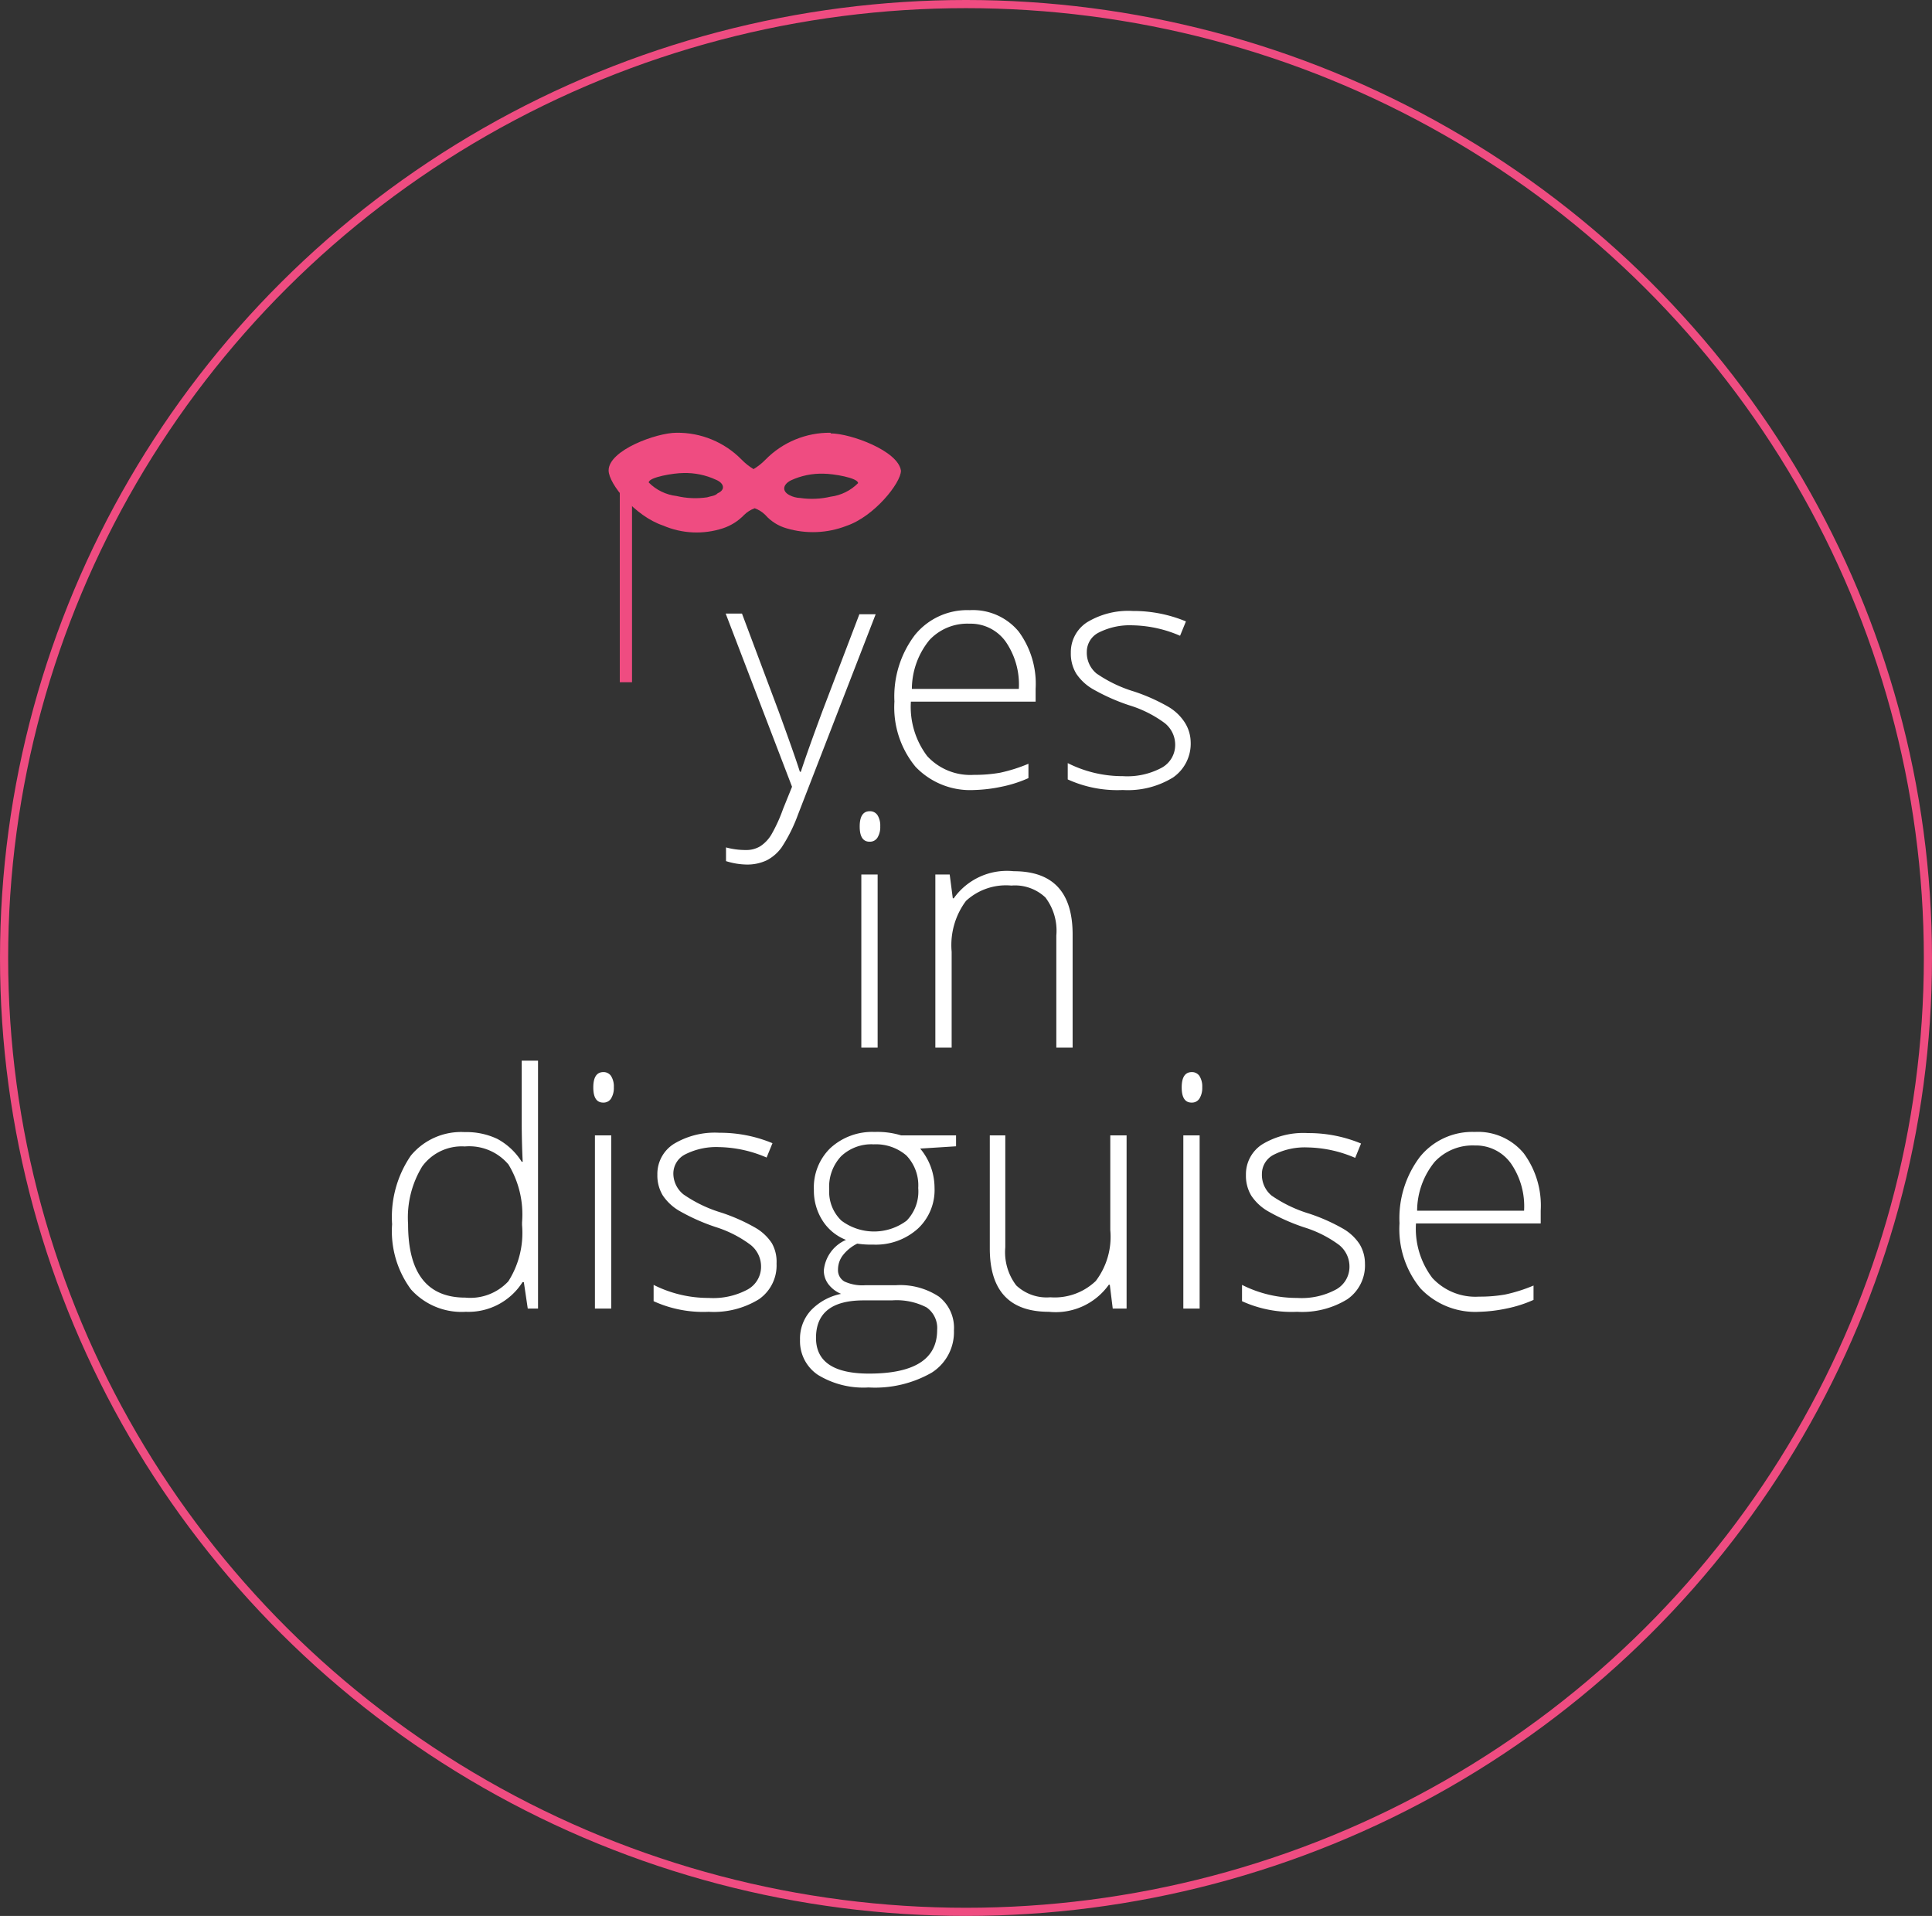 <svg id="Layer_1" data-name="Layer 1" xmlns="http://www.w3.org/2000/svg" xmlns:xlink="http://www.w3.org/1999/xlink" viewBox="0 0 118.5 117.5"><rect x="0" y="0" width="118.5" height="117.5" fill="#333333" stroke="none"/><defs><style>.cls-1,.cls-2,.cls-4,.cls-8{fill:none;}.cls-2{clip-rule:evenodd;}.cls-3{clip-path:url(#clip-path);}.cls-4,.cls-8{stroke:#ef4c81;stroke-miterlimit:10;}.cls-4{stroke-width:0.5px;}.cls-5{clip-path:url(#clip-path-2);}.cls-6{clip-path:url(#clip-path-3);}.cls-7{fill:#ef4c81;}.cls-8{stroke-width:0.75px;}.cls-9{fill:#fff;}</style><clipPath id="clip-path" transform="translate(-37.75 -24.75)"><rect class="cls-1" x="-1" width="196" height="266"/></clipPath><clipPath id="clip-path-2" transform="translate(-37.75 -24.75)"><path class="cls-2" d="M88.7,55.21a5,5,0,0,1-1.87.08,1.52,1.52,0,0,1-.65-.17c-.49-.25-.41-.66.08-.91a4.46,4.46,0,0,1,2-.41c.57,0,2.12.25,2.12.58A2.87,2.87,0,0,1,88.7,55.21ZM81.77,55c-.16.17-.41.17-.65.25a5,5,0,0,1-1.87-.08,2.87,2.87,0,0,1-1.71-.83c0-.33,1.55-.58,2.12-.58a4.46,4.46,0,0,1,2,.41C82.17,54.38,82.26,54.79,81.77,55Zm6.93-3.71a5.5,5.5,0,0,0-4,1.65,3.62,3.62,0,0,1-.73.58,3.62,3.62,0,0,1-.73-.58,5.5,5.5,0,0,0-4-1.65c-1.22,0-4.16,1.07-4.16,2.31,0,.83,1.63,2.81,3.34,3.38a5.19,5.19,0,0,0,3.67.17,3.19,3.19,0,0,0,1.3-.82,1.77,1.77,0,0,1,.65-.41,1.77,1.77,0,0,1,.65.41,2.73,2.73,0,0,0,1.3.82A5.69,5.69,0,0,0,89.67,57c1.71-.58,3.34-2.64,3.34-3.38C92.85,52.4,89.92,51.33,88.7,51.33Z"/></clipPath><clipPath id="clip-path-3" transform="translate(-37.75 -24.75)"><rect class="cls-1" x="75" y="50" width="19" height="18"/></clipPath></defs><title>yid_logo</title><g class="cls-3"><ellipse class="cls-4" cx="59.25" cy="58.75" rx="59" ry="58.5"/></g><g class="cls-5"><g class="cls-6"><rect class="cls-7" x="32.33" y="21.58" width="27.93" height="16.12"/></g></g><g class="cls-6"><line class="cls-8" x1="38.39" y1="29.79" x2="38.39" y2="41.84"/></g><g class="cls-3"><path class="cls-9" d="M82.26,62.38h1l2.25,6q1,2.74,1.3,3.7h.06q.41-1.26,1.34-3.76l2.25-5.9h1L86.69,74.72a9.62,9.62,0,0,1-1,2,2.59,2.59,0,0,1-.91.79,2.78,2.78,0,0,1-1.26.26,4.36,4.36,0,0,1-1.24-.21v-.84a4.56,4.56,0,0,0,1.22.16,1.64,1.64,0,0,0,.88-.23,2.19,2.19,0,0,0,.69-.73,9.57,9.57,0,0,0,.71-1.56L86.33,73Z" transform="translate(-37.75 -24.75)"/><path class="cls-9" d="M97.51,73.2a4.63,4.63,0,0,1-3.61-1.43,5.73,5.73,0,0,1-1.29-4,6.23,6.23,0,0,1,1.25-4.07,4.13,4.13,0,0,1,3.37-1.53,3.64,3.64,0,0,1,3,1.31A5.4,5.4,0,0,1,101.27,67v.78H93.62a5,5,0,0,0,1,3.34,3.59,3.59,0,0,0,2.87,1.15,8.86,8.86,0,0,0,1.6-.13,9.7,9.7,0,0,0,1.74-.55v.88a7.78,7.78,0,0,1-1.66.53A9.19,9.19,0,0,1,97.51,73.2ZM97.22,63a3.18,3.18,0,0,0-2.46,1A4.77,4.77,0,0,0,93.68,67h6.56a4.63,4.63,0,0,0-.8-2.89A2.64,2.64,0,0,0,97.22,63Z" transform="translate(-37.75 -24.75)"/><path class="cls-9" d="M110.78,70.24a2.52,2.52,0,0,1-1.08,2.19,5.28,5.28,0,0,1-3.08.77,7.33,7.33,0,0,1-3.38-.65v-1a7.45,7.45,0,0,0,3.38.8,4.45,4.45,0,0,0,2.39-.52,1.59,1.59,0,0,0,.82-1.39,1.69,1.69,0,0,0-.65-1.35A7.15,7.15,0,0,0,107,68a12.23,12.23,0,0,1-2.24-1,3.08,3.08,0,0,1-1-.94,2.36,2.36,0,0,1-.33-1.27,2.18,2.18,0,0,1,1-1.88,4.87,4.87,0,0,1,2.8-.69,8.38,8.38,0,0,1,3.26.64l-.36.88a7.65,7.65,0,0,0-2.9-.64,4.2,4.2,0,0,0-2.06.43,1.32,1.32,0,0,0-.76,1.19,1.65,1.65,0,0,0,.59,1.33,8.24,8.24,0,0,0,2.31,1.11,11.36,11.36,0,0,1,2.09.93,3,3,0,0,1,1,.94A2.3,2.3,0,0,1,110.78,70.24Z" transform="translate(-37.75 -24.75)"/><path class="cls-9" d="M90.48,75.44q0-.94.62-.94a.55.55,0,0,1,.47.24,1.2,1.2,0,0,1,.17.69,1.23,1.23,0,0,1-.17.69.54.54,0,0,1-.47.25Q90.48,76.38,90.48,75.44ZM91.58,89h-1V78.38h1Z" transform="translate(-37.75 -24.75)"/><path class="cls-9" d="M102.54,89V82.12a3.36,3.36,0,0,0-.67-2.33,2.72,2.72,0,0,0-2.09-.73A3.62,3.62,0,0,0,97,80a4.53,4.53,0,0,0-.88,3.12V89h-1V78.38H96l.19,1.46h.06a4,4,0,0,1,3.68-1.66q3.61,0,3.61,3.88V89Z" transform="translate(-37.75 -24.75)"/><path class="cls-9" d="M66.26,94.18a4.4,4.4,0,0,1,2,.42A4,4,0,0,1,69.75,96h.06q-.06-1.23-.06-2.41V89.8h1V105h-.63l-.24-1.62h-.08a3.93,3.93,0,0,1-3.48,1.82,4.17,4.17,0,0,1-3.36-1.37,6,6,0,0,1-1.16-4,6.66,6.66,0,0,1,1.15-4.21A4,4,0,0,1,66.26,94.18Zm0,.88a3,3,0,0,0-2.61,1.22,6,6,0,0,0-.87,3.54q0,4.51,3.51,4.51a3.18,3.18,0,0,0,2.64-1,5.54,5.54,0,0,0,.84-3.45v-.17a5.91,5.91,0,0,0-.83-3.54A3.15,3.15,0,0,0,66.26,95.06Z" transform="translate(-37.75 -24.75)"/><path class="cls-9" d="M74.14,91.44q0-.94.62-.94a.55.55,0,0,1,.47.24,1.2,1.2,0,0,1,.17.69,1.23,1.23,0,0,1-.17.69.54.54,0,0,1-.47.25Q74.14,92.38,74.14,91.44ZM75.24,105h-1V94.38h1Z" transform="translate(-37.75 -24.75)"/><path class="cls-9" d="M85.38,102.24a2.52,2.52,0,0,1-1.08,2.19,5.28,5.28,0,0,1-3.08.77,7.33,7.33,0,0,1-3.38-.65v-1a7.45,7.45,0,0,0,3.38.8,4.45,4.45,0,0,0,2.39-.52,1.59,1.59,0,0,0,.82-1.39,1.69,1.69,0,0,0-.65-1.35A7.15,7.15,0,0,0,81.64,100a12.23,12.23,0,0,1-2.24-1,3.08,3.08,0,0,1-1-.94,2.36,2.36,0,0,1-.33-1.27,2.18,2.18,0,0,1,1-1.88,4.87,4.87,0,0,1,2.8-.69,8.38,8.38,0,0,1,3.26.64l-.36.88a7.65,7.65,0,0,0-2.9-.64,4.2,4.2,0,0,0-2.06.43,1.32,1.32,0,0,0-.76,1.19A1.65,1.65,0,0,0,79.67,98,8.24,8.24,0,0,0,82,99.12a11.36,11.36,0,0,1,2.09.93,3,3,0,0,1,1,.94A2.3,2.3,0,0,1,85.38,102.24Z" transform="translate(-37.75 -24.75)"/><path class="cls-9" d="M96.39,94.38v.67l-2.2.14a3.75,3.75,0,0,1,.88,2.4,3.24,3.24,0,0,1-1,2.49,3.85,3.85,0,0,1-2.74,1,6,6,0,0,1-1-.06,2.53,2.53,0,0,0-.88.71,1.44,1.44,0,0,0-.3.87.8.8,0,0,0,.39.74,2.63,2.63,0,0,0,1.29.23h1.86a4.31,4.31,0,0,1,2.65.7,2.43,2.43,0,0,1,.92,2.07,2.94,2.94,0,0,1-1.36,2.59,7,7,0,0,1-3.88.91,5.34,5.34,0,0,1-3.1-.77,2.48,2.48,0,0,1-1.1-2.15,2.55,2.55,0,0,1,.68-1.82,3.52,3.52,0,0,1,1.84-1,1.87,1.87,0,0,1-.77-.58,1.38,1.38,0,0,1-.29-.86,2.27,2.27,0,0,1,1.36-1.87,3,3,0,0,1-1.45-1.2,3.41,3.41,0,0,1-.52-1.87,3.36,3.36,0,0,1,1-2.55,3.79,3.79,0,0,1,2.73-1,5,5,0,0,1,1.62.21ZM87.8,106.8q0,2.19,3.25,2.19,4.18,0,4.18-2.67a1.54,1.54,0,0,0-.65-1.39,4,4,0,0,0-2.12-.43H90.72Q87.8,104.5,87.8,106.8Zm.81-9.1a2.45,2.45,0,0,0,.75,1.91,3.34,3.34,0,0,0,4,0,2.57,2.57,0,0,0,.71-2,2.65,2.65,0,0,0-.73-2,2.87,2.87,0,0,0-2-.68,2.7,2.7,0,0,0-2,.73A2.74,2.74,0,0,0,88.61,97.7Z" transform="translate(-37.75 -24.75)"/><path class="cls-9" d="M99.41,94.38v6.87a3.36,3.36,0,0,0,.67,2.33,2.72,2.72,0,0,0,2.09.73,3.65,3.65,0,0,0,2.79-1,4.48,4.48,0,0,0,.89-3.12V94.38h1V105H106l-.18-1.46h-.06a4,4,0,0,1-3.68,1.66q-3.62,0-3.62-3.88V94.38Z" transform="translate(-37.75 -24.75)"/><path class="cls-9" d="M110.23,91.44q0-.94.62-.94a.55.55,0,0,1,.47.24,1.2,1.2,0,0,1,.17.69,1.23,1.23,0,0,1-.17.69.54.54,0,0,1-.47.25Q110.23,92.38,110.23,91.44Zm1.1,13.56h-1V94.38h1Z" transform="translate(-37.75 -24.75)"/><path class="cls-9" d="M121.47,102.24a2.52,2.52,0,0,1-1.08,2.19,5.28,5.28,0,0,1-3.08.77,7.33,7.33,0,0,1-3.38-.65v-1a7.45,7.45,0,0,0,3.38.8,4.45,4.45,0,0,0,2.39-.52,1.59,1.59,0,0,0,.82-1.39,1.69,1.69,0,0,0-.65-1.35,7.15,7.15,0,0,0-2.13-1.07,12.23,12.23,0,0,1-2.24-1,3.08,3.08,0,0,1-1-.94,2.36,2.36,0,0,1-.33-1.27,2.18,2.18,0,0,1,1-1.88,4.87,4.87,0,0,1,2.8-.69,8.38,8.38,0,0,1,3.26.64l-.36.88a7.65,7.65,0,0,0-2.9-.64,4.2,4.2,0,0,0-2.06.43,1.32,1.32,0,0,0-.76,1.19,1.65,1.65,0,0,0,.59,1.33,8.24,8.24,0,0,0,2.31,1.11,11.36,11.36,0,0,1,2.09.93,3,3,0,0,1,1,.94A2.3,2.3,0,0,1,121.47,102.24Z" transform="translate(-37.75 -24.75)"/><path class="cls-9" d="M128.49,105.2a4.63,4.63,0,0,1-3.61-1.43,5.73,5.73,0,0,1-1.29-4,6.23,6.23,0,0,1,1.25-4.07,4.13,4.13,0,0,1,3.37-1.53,3.64,3.64,0,0,1,3,1.31A5.4,5.4,0,0,1,132.25,99v.78h-7.65a5,5,0,0,0,1,3.34,3.59,3.59,0,0,0,2.87,1.15,8.86,8.86,0,0,0,1.6-.13,9.7,9.7,0,0,0,1.74-.55v.88a7.78,7.78,0,0,1-1.66.53A9.19,9.19,0,0,1,128.49,105.2ZM128.21,95a3.18,3.18,0,0,0-2.46,1A4.77,4.77,0,0,0,124.67,99h6.56a4.63,4.63,0,0,0-.8-2.89A2.64,2.64,0,0,0,128.21,95Z" transform="translate(-37.75 -24.75)"/></g></svg>